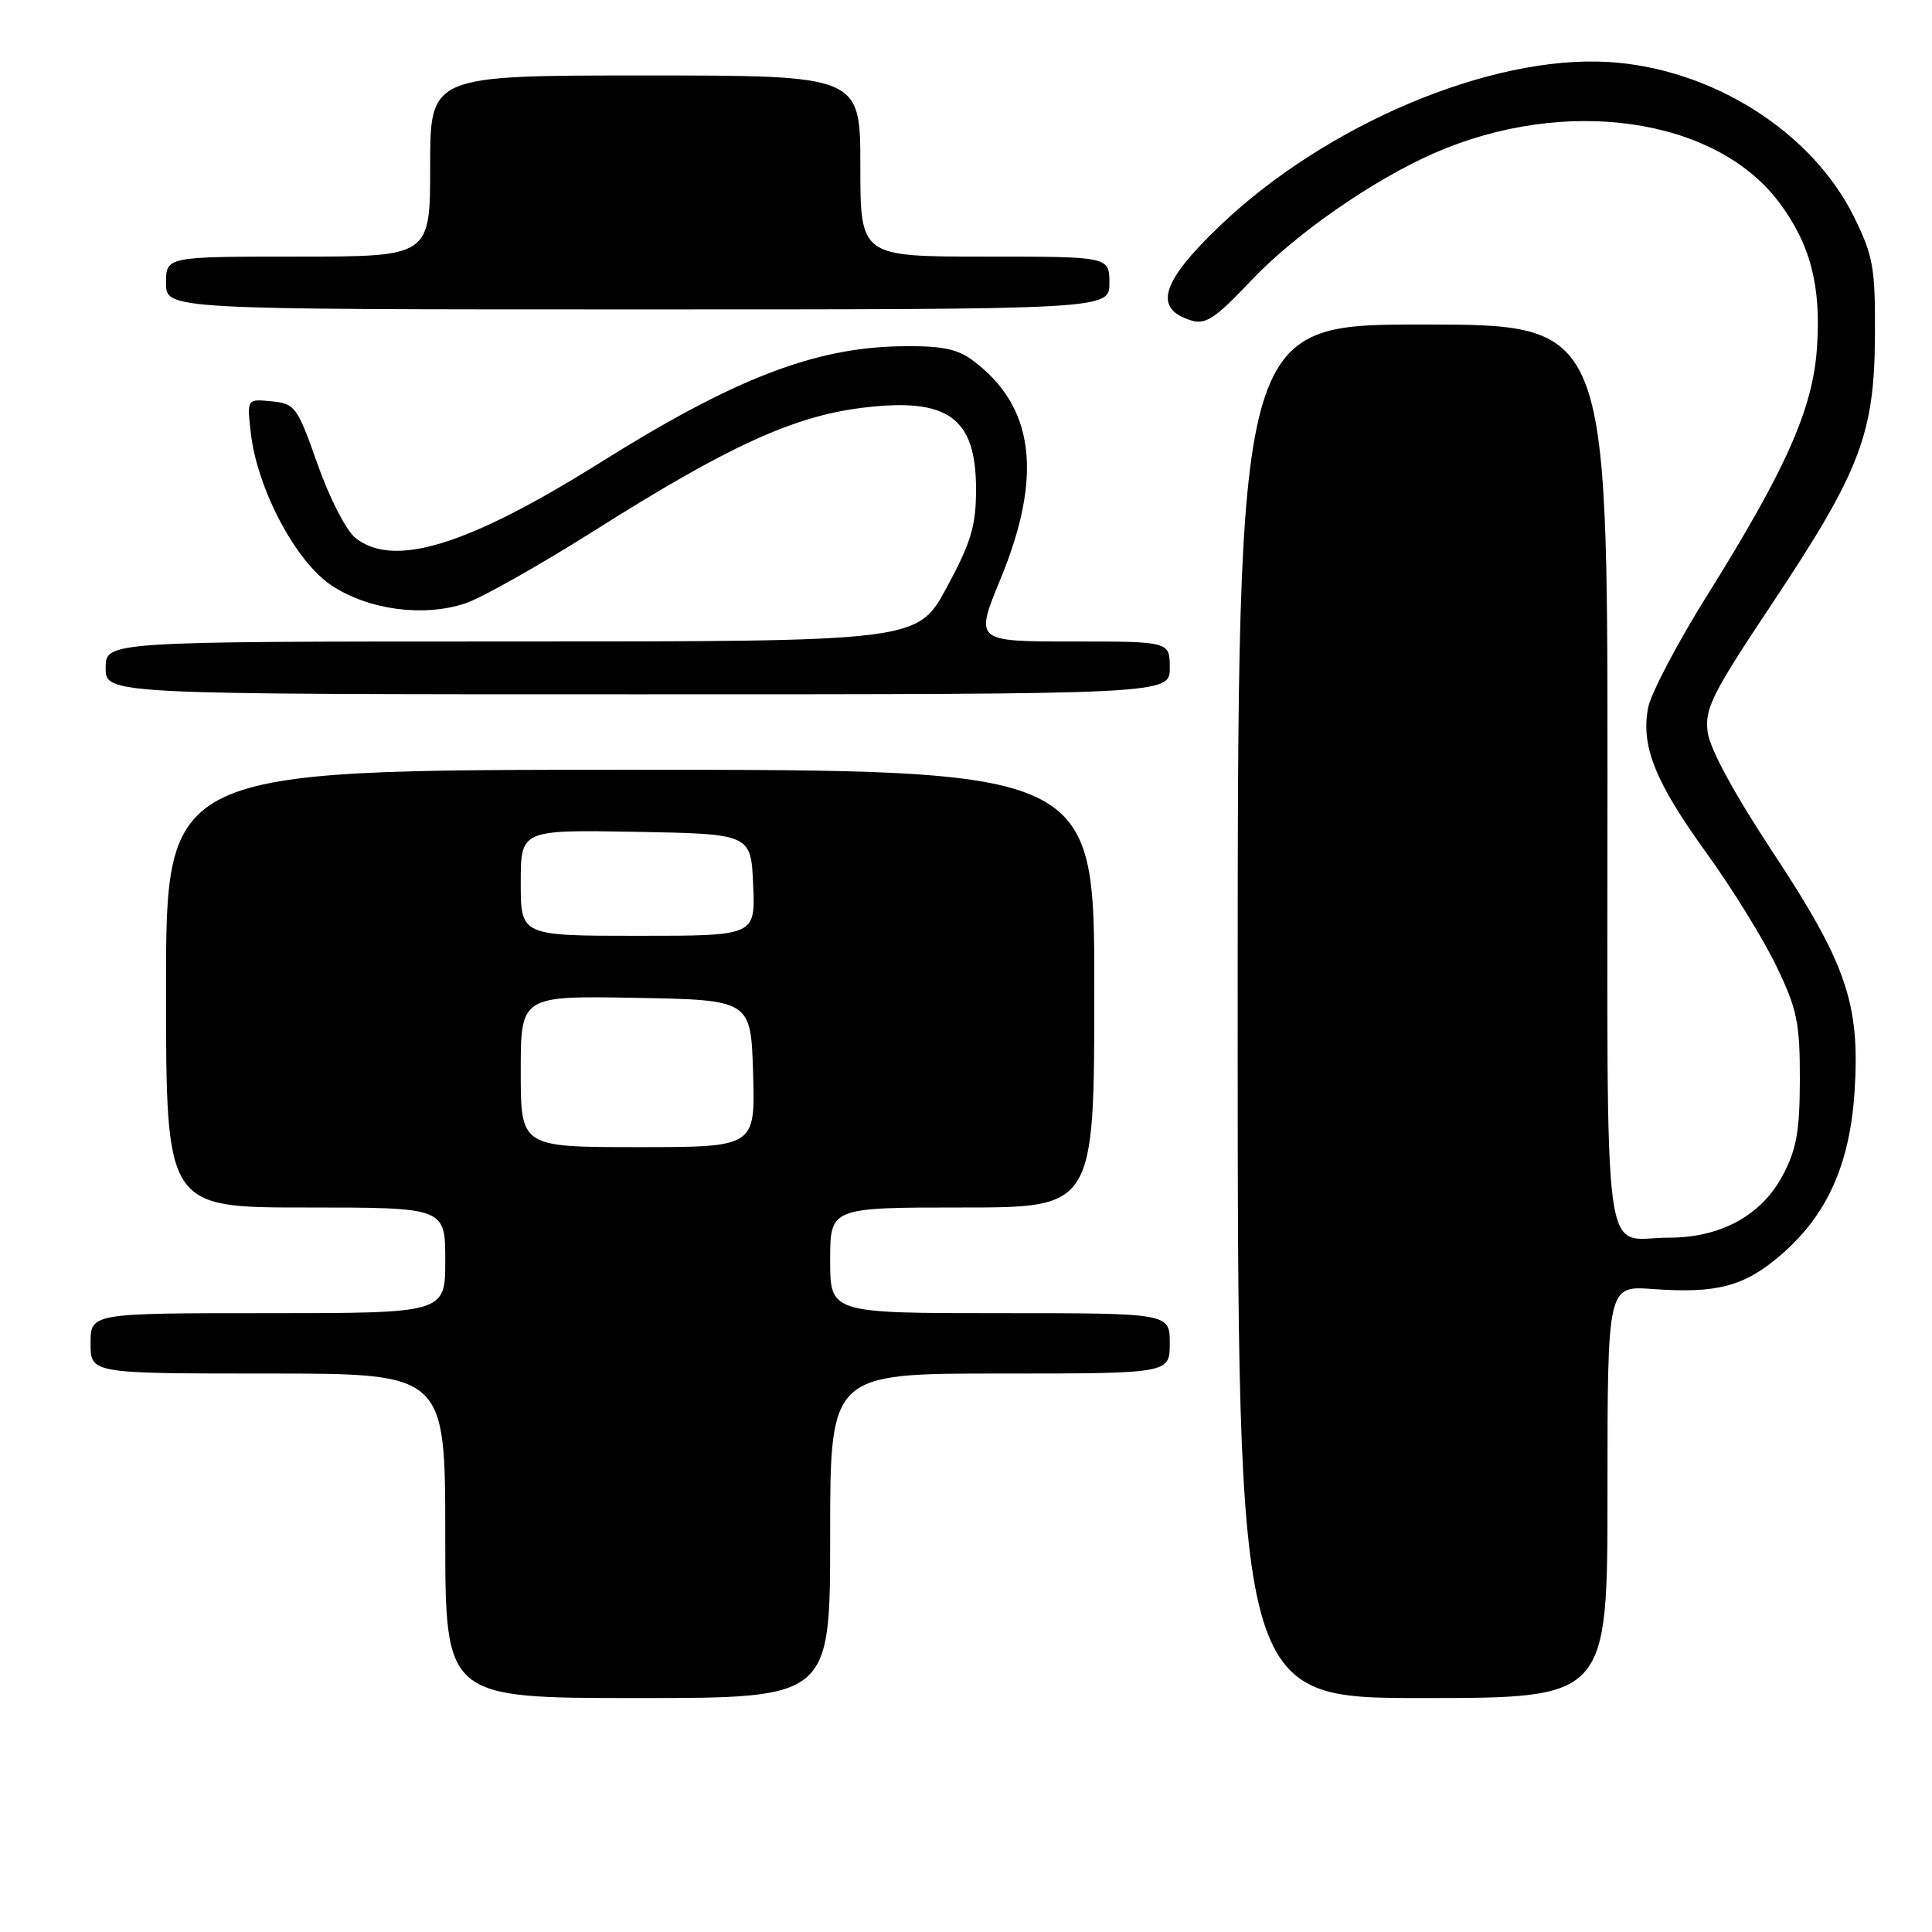 <?xml version="1.0" encoding="UTF-8" standalone="no"?>
<!DOCTYPE svg PUBLIC "-//W3C//DTD SVG 1.1//EN" "http://www.w3.org/Graphics/SVG/1.1/DTD/svg11.dtd" >
<svg xmlns="http://www.w3.org/2000/svg" xmlns:xlink="http://www.w3.org/1999/xlink" version="1.1" viewBox="0 0 256 256">
 <g >
 <path fill="currentColor"
d=" M 110.00 203.50 C 110.00 182.00 110.00 182.00 132.50 182.00 C 155.00 182.00 155.00 182.00 155.00 178.00 C 155.00 174.00 155.00 174.00 132.50 174.00 C 110.00 174.00 110.00 174.00 110.00 167.00 C 110.00 160.00 110.00 160.00 127.50 160.00 C 145.00 160.00 145.00 160.00 145.00 131.00 C 145.00 102.00 145.00 102.00 83.50 102.00 C 22.00 102.00 22.00 102.00 22.00 131.00 C 22.00 160.00 22.00 160.00 40.50 160.00 C 59.00 160.00 59.00 160.00 59.00 167.00 C 59.00 174.00 59.00 174.00 35.50 174.00 C 12.00 174.00 12.00 174.00 12.00 178.00 C 12.00 182.00 12.00 182.00 35.50 182.00 C 59.00 182.00 59.00 182.00 59.00 203.50 C 59.00 225.00 59.00 225.00 84.50 225.00 C 110.00 225.00 110.00 225.00 110.00 203.50 Z  M 213.00 197.69 C 213.00 170.37 213.00 170.37 218.97 170.80 C 227.46 171.42 231.09 170.47 235.88 166.37 C 242.09 161.06 245.14 154.29 245.75 144.49 C 246.47 132.97 244.64 127.66 234.87 112.87 C 229.81 105.20 226.58 99.25 226.28 97.04 C 225.86 93.90 226.82 91.98 234.80 80.00 C 246.47 62.48 248.37 57.54 248.44 44.50 C 248.49 35.50 248.22 33.93 245.69 28.79 C 240.11 17.42 226.75 9.00 213.03 8.21 C 197.45 7.31 175.72 16.48 161.67 29.89 C 153.85 37.36 152.77 40.88 157.81 42.45 C 159.75 43.06 161.02 42.21 165.81 37.15 C 171.62 31.01 181.91 23.85 190.04 20.29 C 207.37 12.70 227.26 15.53 235.72 26.79 C 239.90 32.35 241.34 37.90 240.75 46.19 C 240.18 54.24 236.65 62.18 226.17 78.95 C 222.23 85.25 218.73 91.93 218.38 93.80 C 217.42 98.90 219.32 103.61 226.10 113.00 C 229.48 117.67 233.65 124.42 235.37 128.00 C 238.13 133.72 238.50 135.52 238.49 143.00 C 238.48 149.88 238.05 152.31 236.22 155.74 C 233.40 161.05 228.01 164.00 221.12 164.00 C 212.17 164.00 213.00 170.23 213.00 102.89 C 213.00 43.00 213.00 43.00 188.50 43.00 C 164.00 43.00 164.00 43.00 164.00 134.00 C 164.00 225.00 164.00 225.00 188.50 225.00 C 213.00 225.00 213.00 225.00 213.00 197.69 Z  M 155.00 88.50 C 155.00 85.00 155.00 85.00 142.08 85.00 C 129.17 85.00 129.17 85.00 132.56 76.75 C 138.24 62.98 137.07 53.81 128.86 47.73 C 126.81 46.21 124.72 45.80 119.40 45.88 C 107.94 46.05 97.30 50.16 79.62 61.24 C 61.94 72.32 52.11 75.34 47.05 71.24 C 45.86 70.28 43.61 65.89 42.07 61.49 C 39.39 53.88 39.09 53.48 35.99 53.18 C 32.72 52.85 32.72 52.85 33.23 57.35 C 34.07 64.77 39.18 74.43 43.94 77.58 C 48.83 80.81 56.07 81.79 61.63 79.96 C 63.76 79.26 71.57 74.86 78.98 70.17 C 96.42 59.16 105.07 55.19 114.13 54.05 C 125.59 52.61 129.33 55.27 129.33 64.83 C 129.33 69.68 128.69 71.83 125.46 77.82 C 121.58 85.00 121.58 85.00 67.79 85.00 C 14.00 85.00 14.00 85.00 14.00 88.50 C 14.00 92.00 14.00 92.00 84.50 92.00 C 155.00 92.00 155.00 92.00 155.00 88.50 Z  M 147.00 37.50 C 147.00 34.00 147.00 34.00 130.50 34.00 C 114.00 34.00 114.00 34.00 114.00 22.00 C 114.00 10.00 114.00 10.00 85.50 10.00 C 57.00 10.00 57.00 10.00 57.00 22.00 C 57.00 34.00 57.00 34.00 39.50 34.00 C 22.00 34.00 22.00 34.00 22.00 37.50 C 22.00 41.00 22.00 41.00 84.50 41.00 C 147.00 41.00 147.00 41.00 147.00 37.50 Z  M 69.00 141.97 C 69.00 131.95 69.00 131.95 84.25 132.22 C 99.50 132.50 99.50 132.50 99.79 142.25 C 100.07 152.00 100.07 152.00 84.54 152.00 C 69.00 152.00 69.00 152.00 69.00 141.97 Z  M 69.00 116.97 C 69.00 109.95 69.00 109.95 84.25 110.22 C 99.50 110.50 99.50 110.50 99.80 117.25 C 100.09 124.00 100.09 124.00 84.55 124.00 C 69.00 124.00 69.00 124.00 69.00 116.97 Z "/>
</g>
</svg>